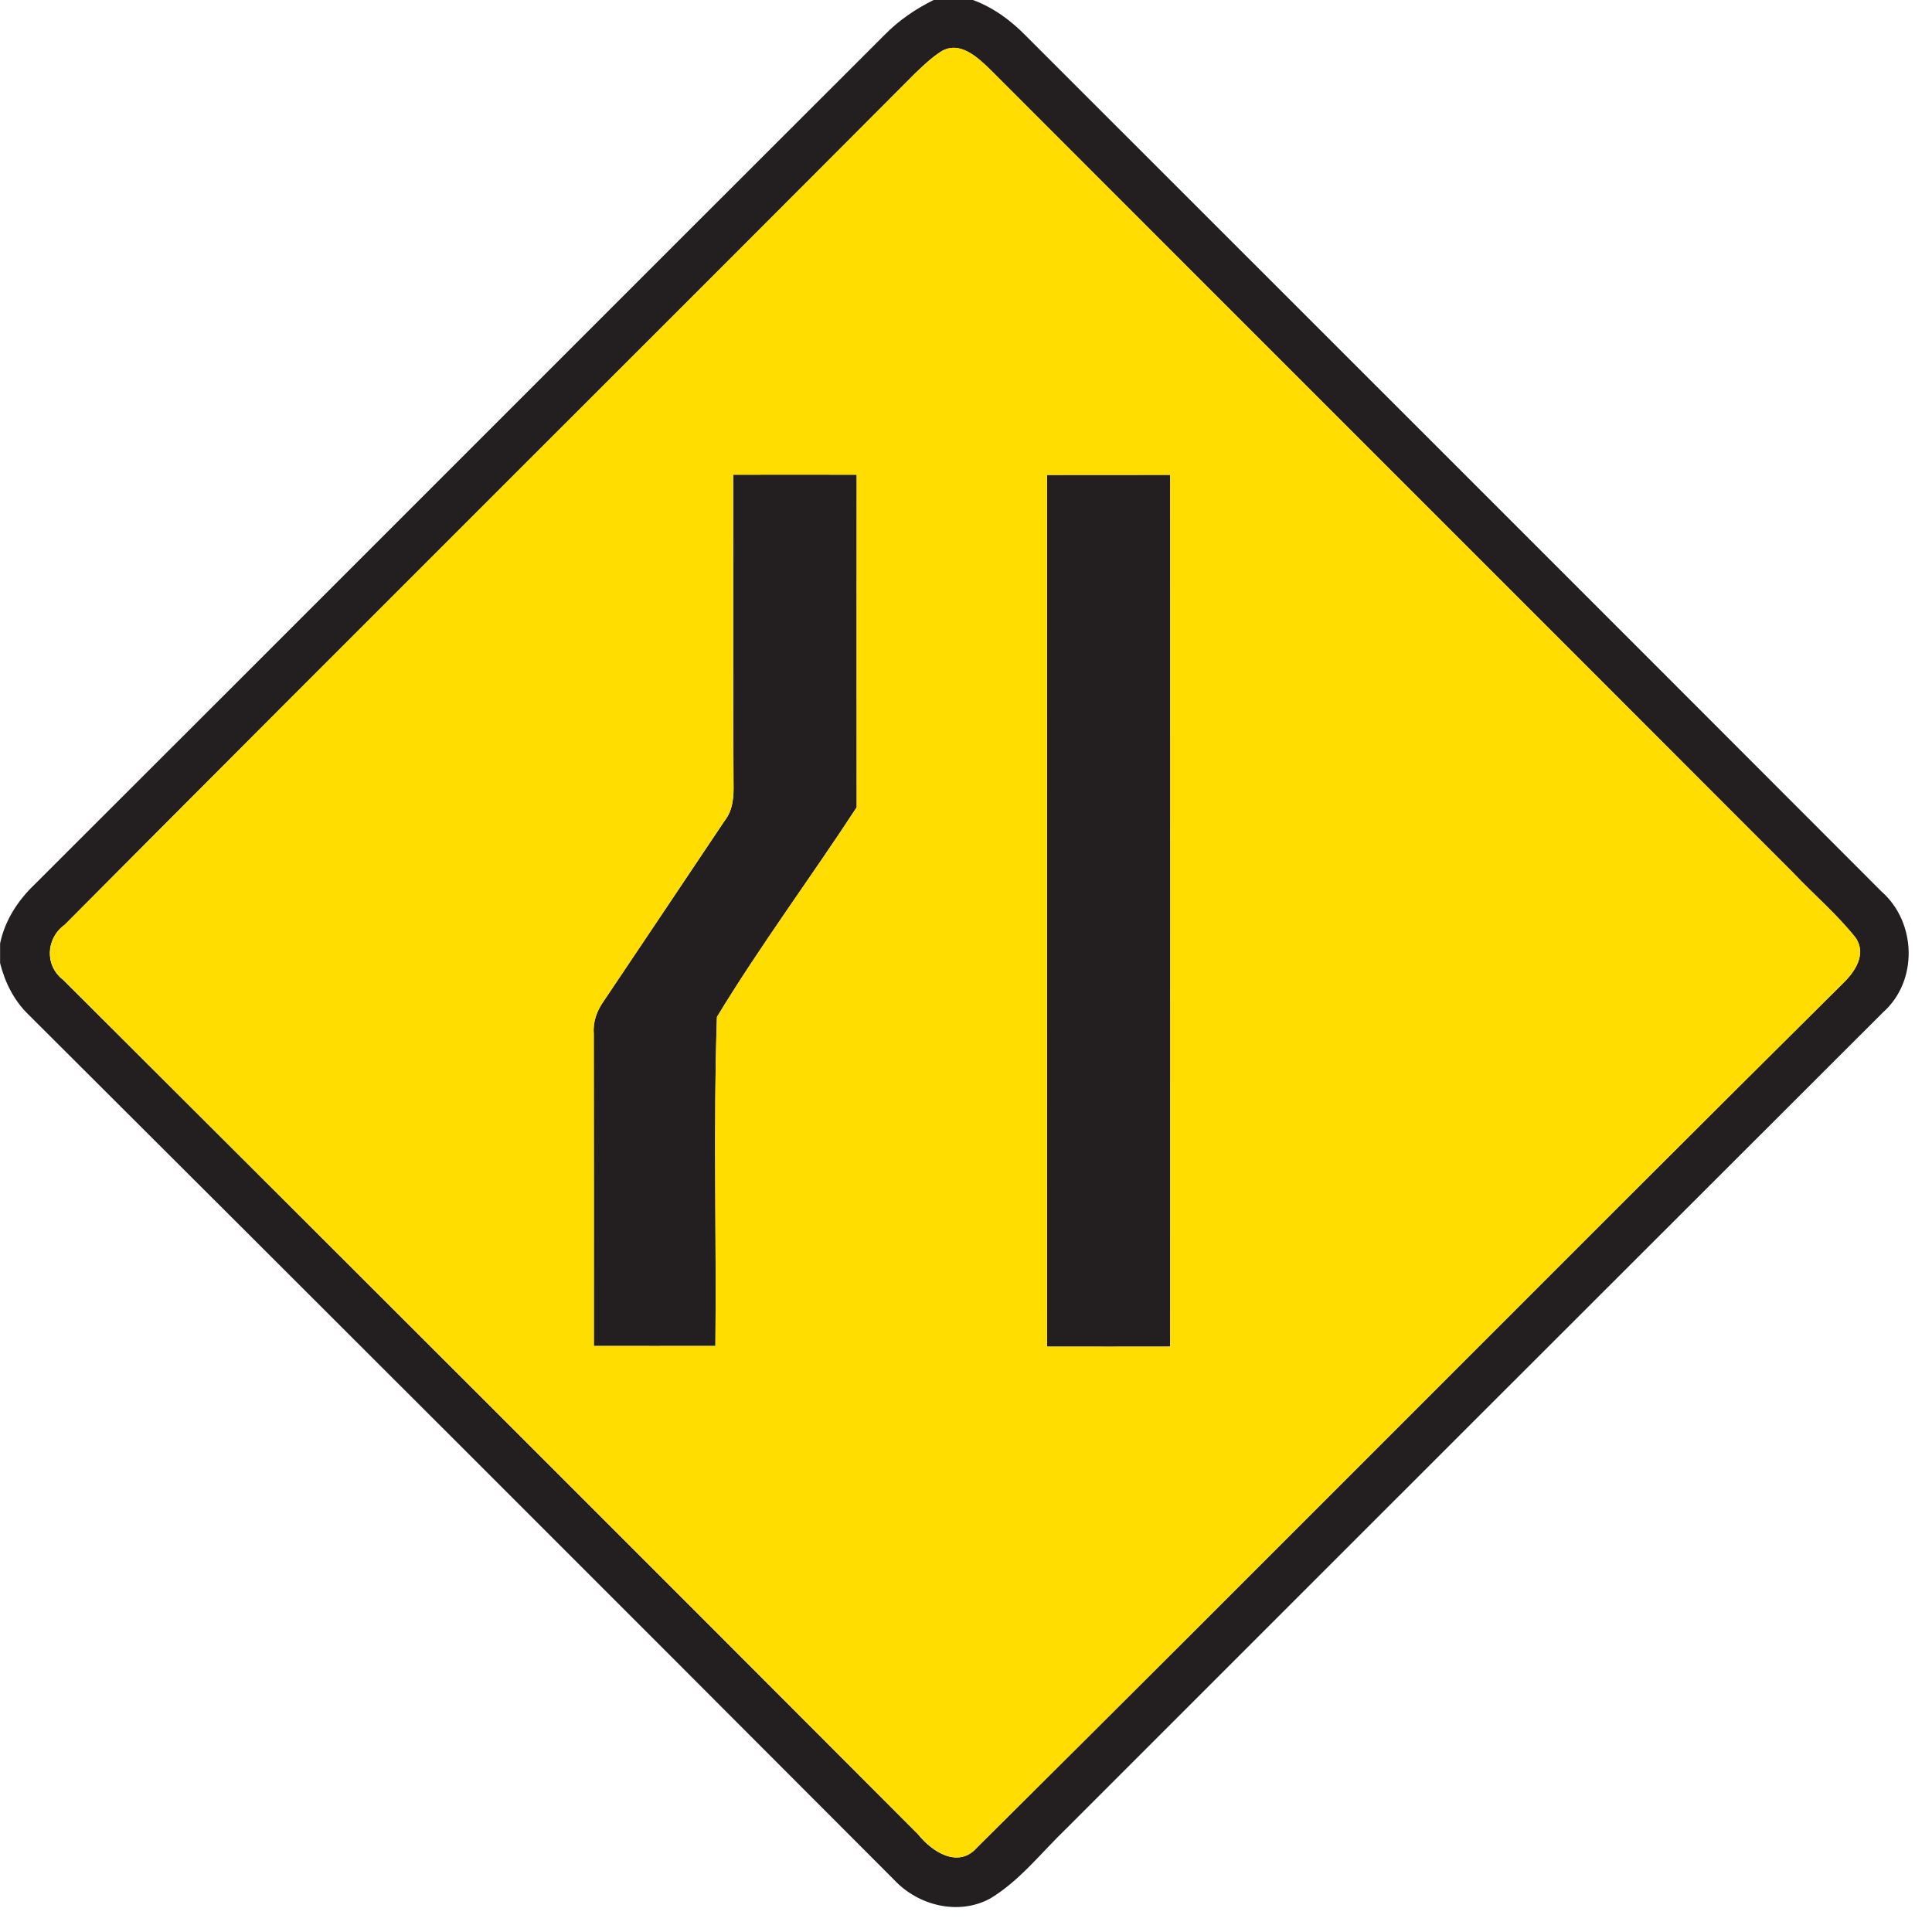 <?xml version="1.0" encoding="utf-8"?>
<!-- Generated by IcoMoon.io -->
<!DOCTYPE svg PUBLIC "-//W3C//DTD SVG 1.1//EN" "http://www.w3.org/Graphics/SVG/1.1/DTD/svg11.dtd">
<svg version="1.1" xmlns="http://www.w3.org/2000/svg" xmlns:xlink="http://www.w3.org/1999/xlink" width="24" height="24" viewBox="0 0 24 24">
<path fill="#231f20" d="M11.599 0h0.487c0.256 0.094 0.476 0.257 0.664 0.451 3.541 3.54 7.084 7.079 10.621 10.622 0.438 0.384 0.46 1.115 0.018 1.505-3.384 3.378-6.766 6.76-10.147 10.141-0.306 0.294-0.572 0.641-0.938 0.863-0.396 0.218-0.902 0.090-1.201-0.234-3.578-3.587-7.164-7.169-10.752-10.747-0.178-0.173-0.29-0.398-0.35-0.637v-0.244c0.060-0.288 0.222-0.536 0.433-0.737 3.522-3.515 7.037-7.038 10.558-10.553 0.175-0.179 0.384-0.32 0.608-0.431M11.684 0.644c-0.119 0.078-0.222 0.176-0.324 0.275-3.515 3.527-7.046 7.038-10.558 10.57-0.232 0.167-0.25 0.506-0.018 0.683 3.544 3.535 7.086 7.072 10.621 10.616 0.172 0.215 0.499 0.43 0.732 0.162 3.595-3.568 7.162-7.168 10.757-10.735 0.148-0.142 0.295-0.36 0.158-0.563-0.232-0.294-0.521-0.538-0.778-0.81-3.317-3.323-6.64-6.64-9.958-9.962-0.162-0.157-0.394-0.389-0.634-0.235z"></path>
<path fill="#231f20" d="M9.108 5.897c0.511-0.001 1.022-0.001 1.534 0 0 1.376-0.002 2.754 0 4.132-0.571 0.874-1.196 1.714-1.736 2.604-0.046 1.36-0.005 2.725-0.019 4.087-0.503 0-1.006 0.001-1.51 0 0-1.294 0.001-2.588-0.001-3.882-0.012-0.148 0.041-0.286 0.125-0.404 0.5-0.746 1.002-1.492 1.501-2.239 0.104-0.132 0.114-0.3 0.11-0.46-0.007-1.279-0.002-2.558-0.004-3.838z"></path>
<path fill="#231f20" d="M13.007 5.9c0.51-0.001 1.020-0.001 1.53-0.001 0.001 3.61 0.001 7.219 0 10.829-0.51 0.001-1.020 0.001-1.53 0-0.001-3.61 0-7.218 0-10.828z"></path>
<path fill="#fd0" d="M11.684 0.644c0.24-0.154 0.472 0.078 0.634 0.235 3.318 3.323 6.641 6.64 9.958 9.962 0.257 0.272 0.546 0.516 0.778 0.81 0.137 0.203-0.011 0.421-0.158 0.563-3.595 3.568-7.162 7.168-10.757 10.735-0.233 0.268-0.56 0.053-0.732-0.162-3.535-3.545-7.078-7.081-10.621-10.616-0.232-0.176-0.214-0.516 0.018-0.683 3.511-3.532 7.043-7.043 10.558-10.57 0.102-0.098 0.205-0.197 0.324-0.275M9.108 5.897c0.001 1.279-0.004 2.558 0.004 3.838 0.004 0.16-0.006 0.328-0.11 0.46-0.499 0.748-1.001 1.493-1.501 2.239-0.084 0.119-0.137 0.257-0.125 0.404 0.002 1.294 0.001 2.588 0.001 3.882 0.504 0.001 1.007 0 1.51 0 0.014-1.362-0.026-2.728 0.019-4.087 0.54-0.89 1.165-1.73 1.736-2.604-0.002-1.378 0-2.755 0-4.132-0.511-0.001-1.022-0.001-1.534 0M13.007 5.9c0 3.61-0.001 7.218 0 10.828 0.51 0.001 1.020 0.001 1.53 0 0.001-3.61 0.001-7.219 0-10.829-0.51 0-1.020 0-1.53 0.001z"></path>
</svg>
